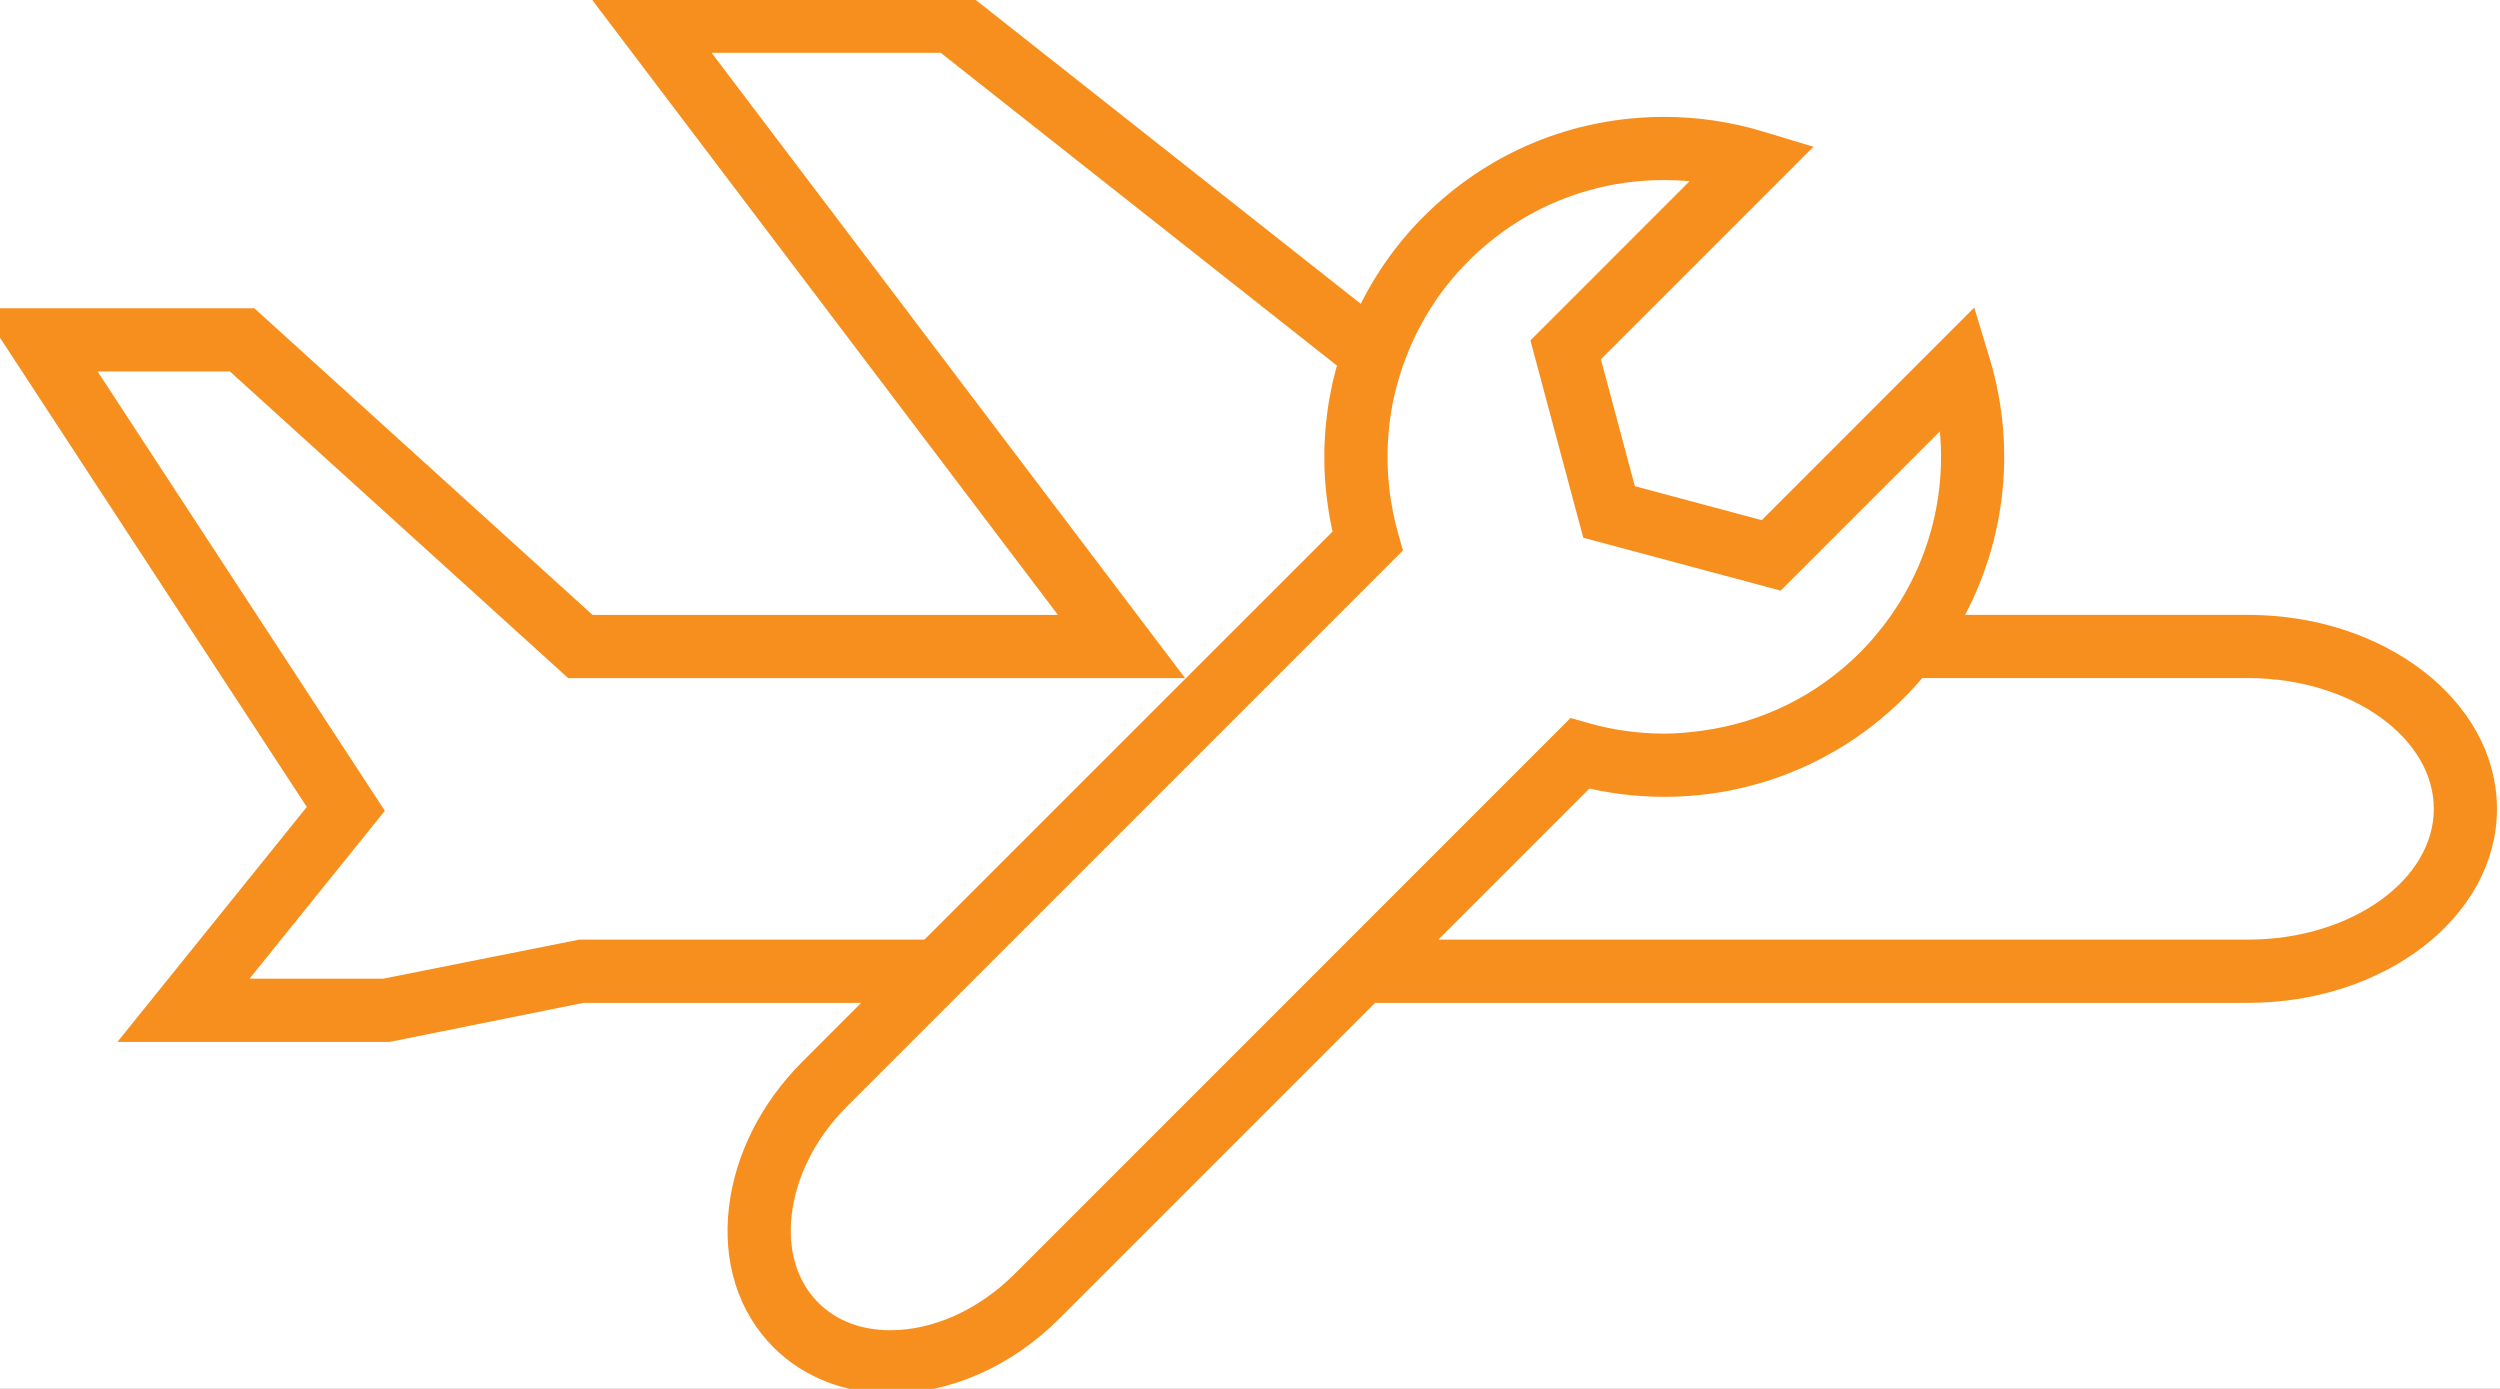 <svg width="90" height="50" viewBox="0 0 90 50" fill="none" xmlns="http://www.w3.org/2000/svg">
<rect x="0" y="0" width="90" height="50" fill="#333333" stroke="none"/>
<g clip-path="url(#clip0)">
<rect width="90" height="50" fill="white"/>
<path d="M80.93 22.511H70.104C71.789 19.684 72.248 16.243 71.265 12.999L70.896 11.78L63.534 19.144L58.549 17.808L57.214 12.823L64.577 5.461L63.357 5.093C62.239 4.754 61.08 4.583 59.909 4.583C56.739 4.583 53.76 5.816 51.52 8.057C50.502 9.074 49.701 10.252 49.124 11.523L34.524 0H21.792L38.84 22.512H21.187L9.01 11.472H0L11.508 29.073L5.011 37.134H13.989L20.969 35.727H31.909L29.148 38.489C27.731 39.906 26.832 41.68 26.617 43.489C26.392 45.365 26.926 47.053 28.115 48.242C29.113 49.24 30.511 49.79 32.053 49.79C34.11 49.79 36.23 48.849 37.869 47.208L49.349 35.728H80.929C85.663 35.728 89.516 32.765 89.516 29.121C89.517 25.475 85.664 22.511 80.93 22.511ZM20.893 34.201L13.836 35.607H8.2L13.391 29.166L2.821 12.998H8.422L20.599 24.037H41.91L24.862 1.525H33.995L48.555 13.019C48.547 13.047 48.54 13.077 48.532 13.106C48.487 13.262 48.446 13.42 48.407 13.578C48.383 13.676 48.356 13.775 48.334 13.875C48.304 14.011 48.278 14.148 48.253 14.286C48.23 14.409 48.206 14.531 48.188 14.654C48.17 14.763 48.16 14.874 48.145 14.983C48.126 15.133 48.107 15.283 48.094 15.433C48.086 15.512 48.084 15.594 48.078 15.673C48.066 15.852 48.055 16.03 48.051 16.209C48.05 16.261 48.053 16.313 48.053 16.367C48.051 16.571 48.051 16.773 48.06 16.976C48.061 17.013 48.066 17.049 48.068 17.083C48.08 17.303 48.094 17.521 48.119 17.739C48.123 17.777 48.13 17.815 48.135 17.852C48.161 18.069 48.189 18.283 48.227 18.498C48.271 18.752 48.323 19.005 48.384 19.256L33.436 34.201H20.893ZM36.791 46.128C35.434 47.484 33.707 48.263 32.053 48.263C30.903 48.263 29.913 47.882 29.194 47.162C28.342 46.31 27.965 45.069 28.132 43.669C28.307 42.198 29.051 40.741 30.228 39.565L50.086 19.707L49.964 19.276C49.896 19.033 49.837 18.79 49.787 18.545C49.768 18.455 49.756 18.365 49.739 18.277C49.712 18.122 49.684 17.969 49.664 17.814C49.65 17.702 49.639 17.591 49.628 17.479C49.614 17.347 49.603 17.214 49.595 17.081C49.587 16.961 49.583 16.841 49.58 16.721C49.576 16.593 49.576 16.467 49.577 16.339C49.578 16.221 49.58 16.102 49.585 15.984C49.593 15.845 49.603 15.708 49.615 15.568C49.624 15.464 49.631 15.36 49.642 15.255C49.666 15.056 49.696 14.859 49.731 14.661C49.738 14.618 49.743 14.577 49.751 14.535C49.799 14.284 49.856 14.033 49.923 13.783C49.929 13.761 49.936 13.739 49.943 13.717C50.004 13.494 50.072 13.273 50.149 13.053C50.652 11.6 51.476 10.255 52.598 9.134C54.551 7.182 57.146 6.107 59.909 6.107C60.486 6.107 61.062 6.154 61.629 6.249L55.513 12.367L57.304 19.052L63.991 20.844L70.108 14.726C70.584 17.539 69.874 20.414 68.155 22.684L68.061 22.804C67.782 23.161 67.507 23.473 67.223 23.758C65.621 25.359 63.582 26.36 61.376 26.67C60.895 26.738 60.408 26.785 59.913 26.785C58.954 26.785 58 26.653 57.08 26.391L56.649 26.268L36.791 46.128ZM80.93 34.201H50.876L57.102 27.975C58.02 28.198 58.964 28.311 59.913 28.311C60.309 28.311 60.703 28.292 61.093 28.253C61.817 28.183 62.527 28.044 63.216 27.845C63.569 27.742 63.915 27.626 64.256 27.491C64.501 27.394 64.744 27.292 64.984 27.18C65.265 27.045 65.54 26.899 65.811 26.743C65.874 26.707 65.939 26.672 66.002 26.635C66.83 26.137 67.602 25.535 68.302 24.836C68.455 24.683 68.605 24.52 68.753 24.353C68.832 24.265 68.908 24.174 68.984 24.084C68.999 24.068 69.012 24.052 69.027 24.035H80.93C84.824 24.035 87.992 26.315 87.992 29.117C87.991 31.921 84.823 34.201 80.93 34.201Z" fill="#F78F1E" stroke="#F78F1E" stroke-width="0.75"/>
</g>
<defs>
<clipPath id="clip0">
<rect width="90" height="50" fill="white"/>
</clipPath>
</defs>
</svg>

